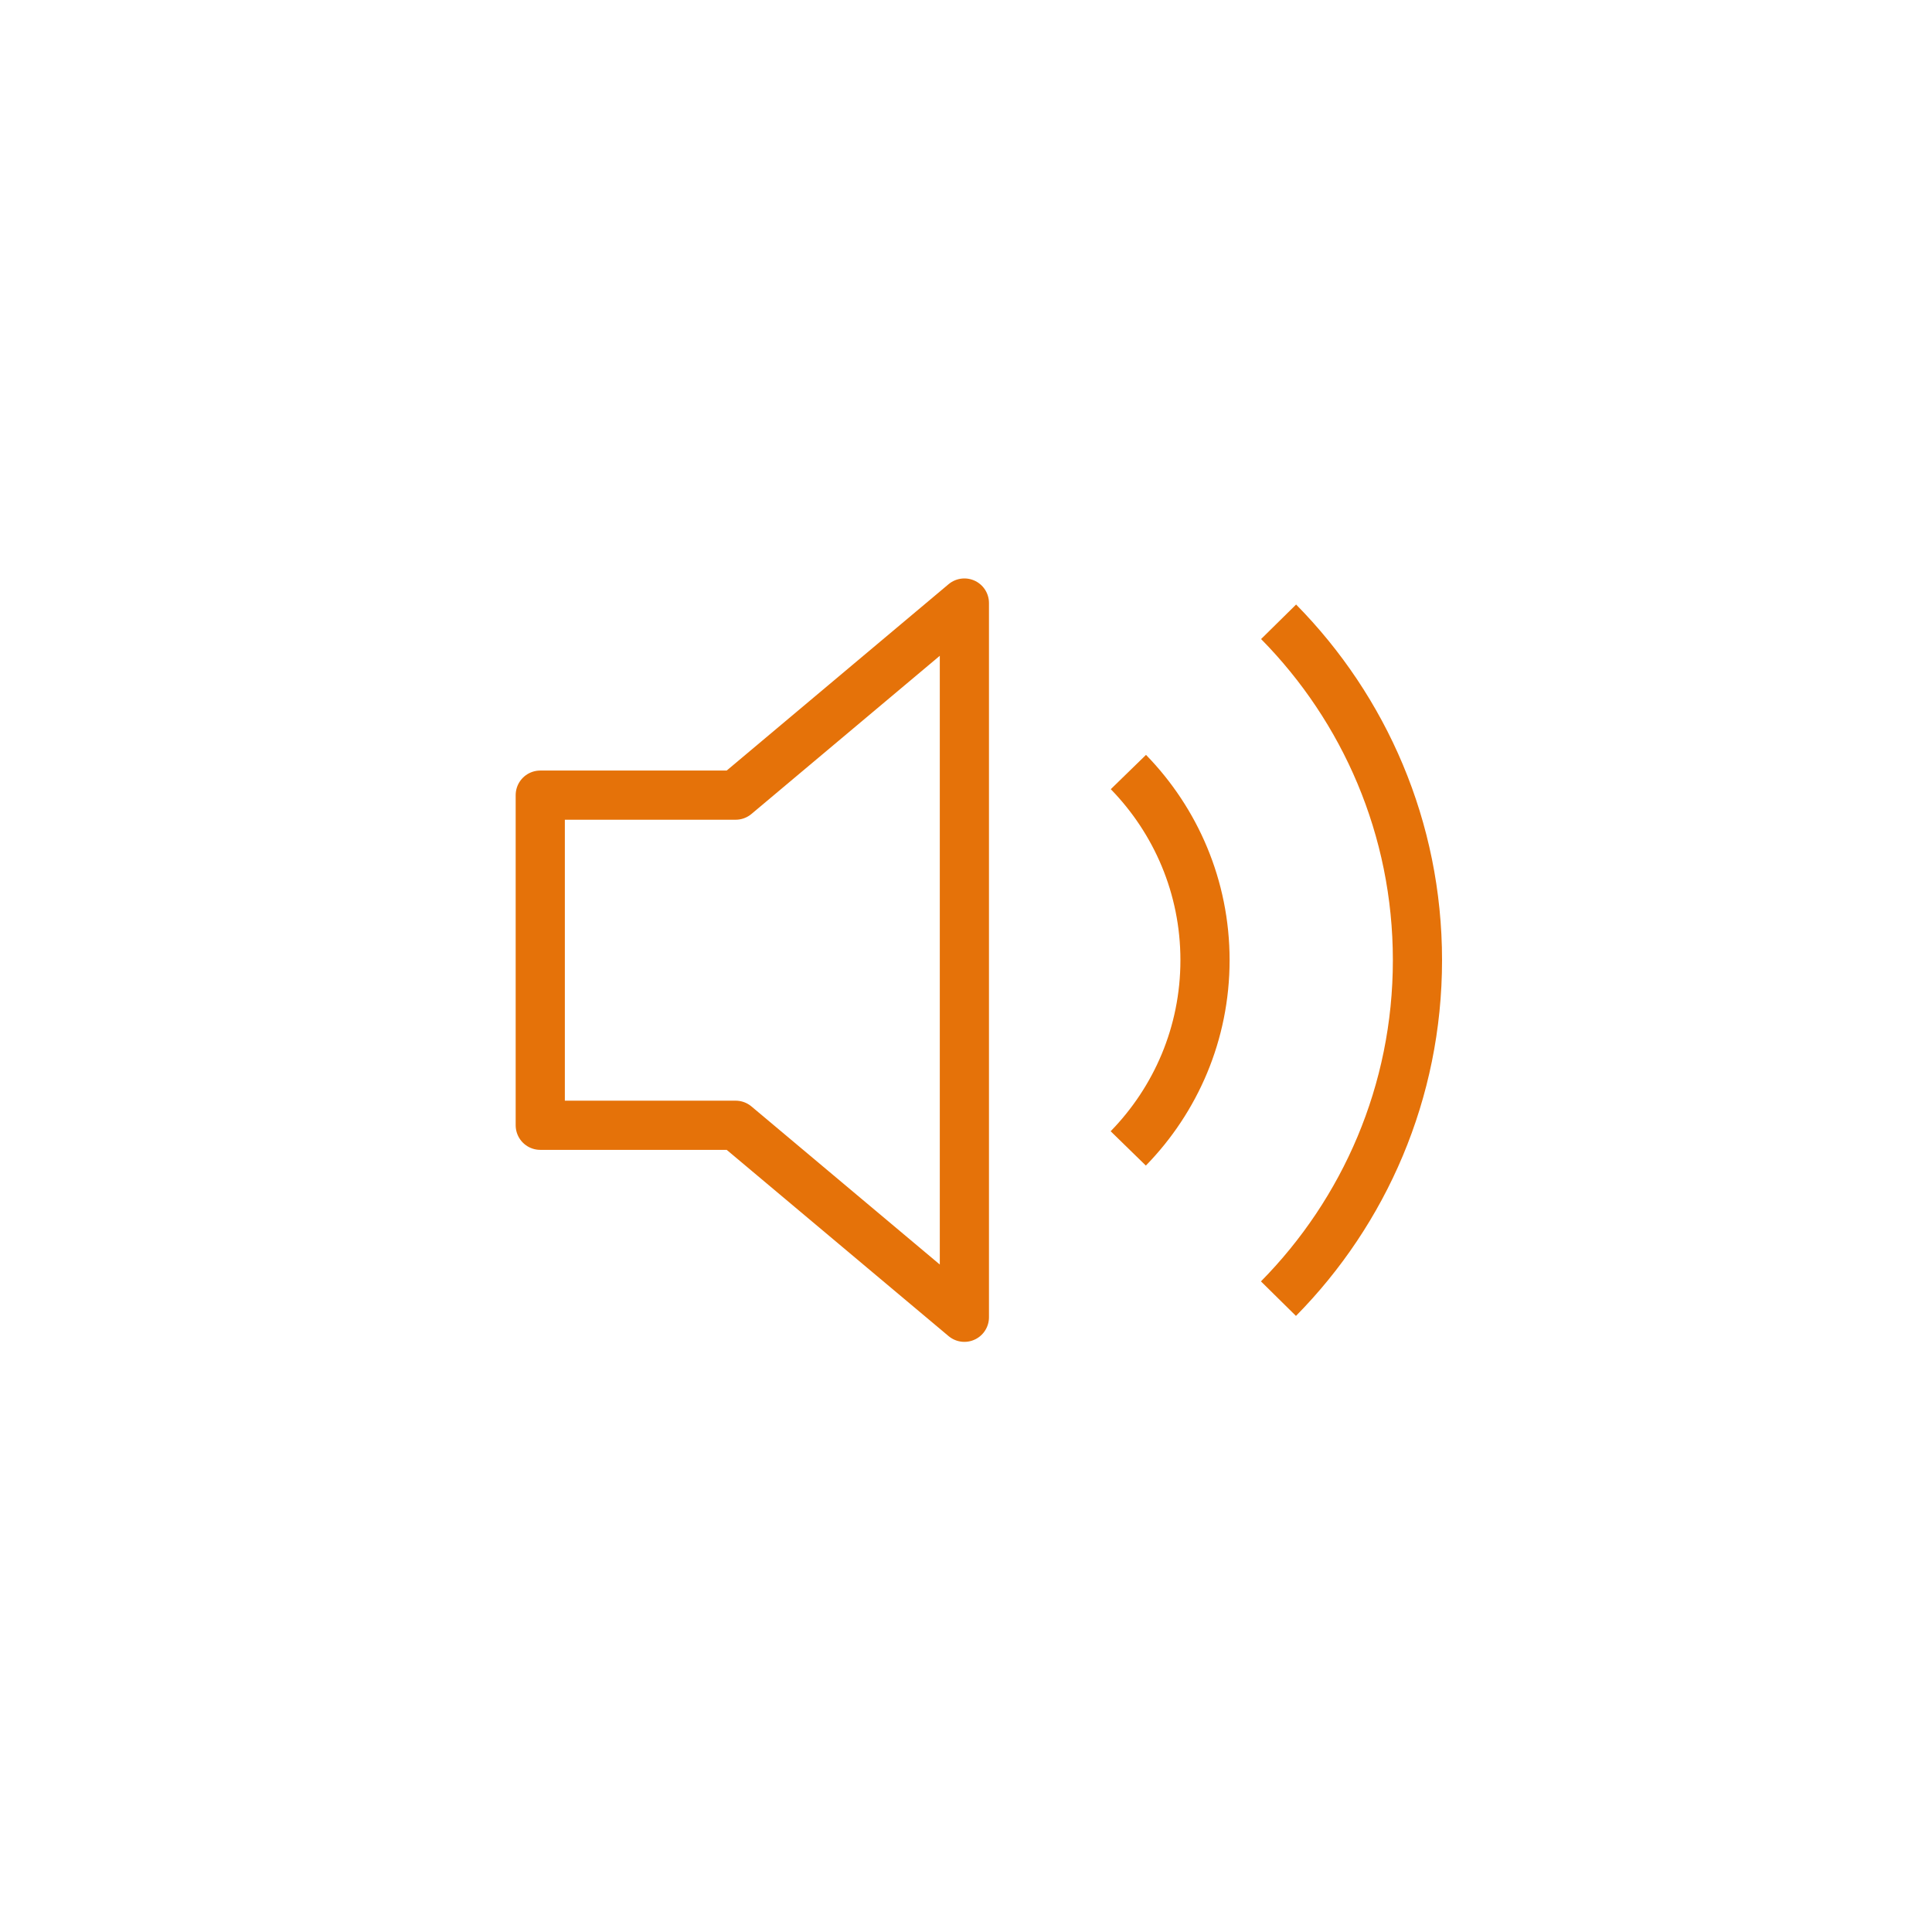 <svg fill="none" height="55" viewBox="0 0 55 55" width="55" xmlns="http://www.w3.org/2000/svg"><g stroke="#e57209" stroke-linejoin="round" stroke-width="1.4"><path clip-rule="evenodd" d="m27.454 17.167v20.333l-6.512-5.466h-5.562v-9.398h5.562z" fill-rule="evenodd" stroke-linecap="round"/><path d="m36.395 36.97c2.445-2.479 3.957-5.88 3.957-9.636 0-3.755-1.51-7.154-3.953-9.633"/><path d="m32.123 21.978c1.348 1.384 2.181 3.271 2.181 5.356 0 2.087-.835 3.975-2.185 5.359"/></g></svg>
